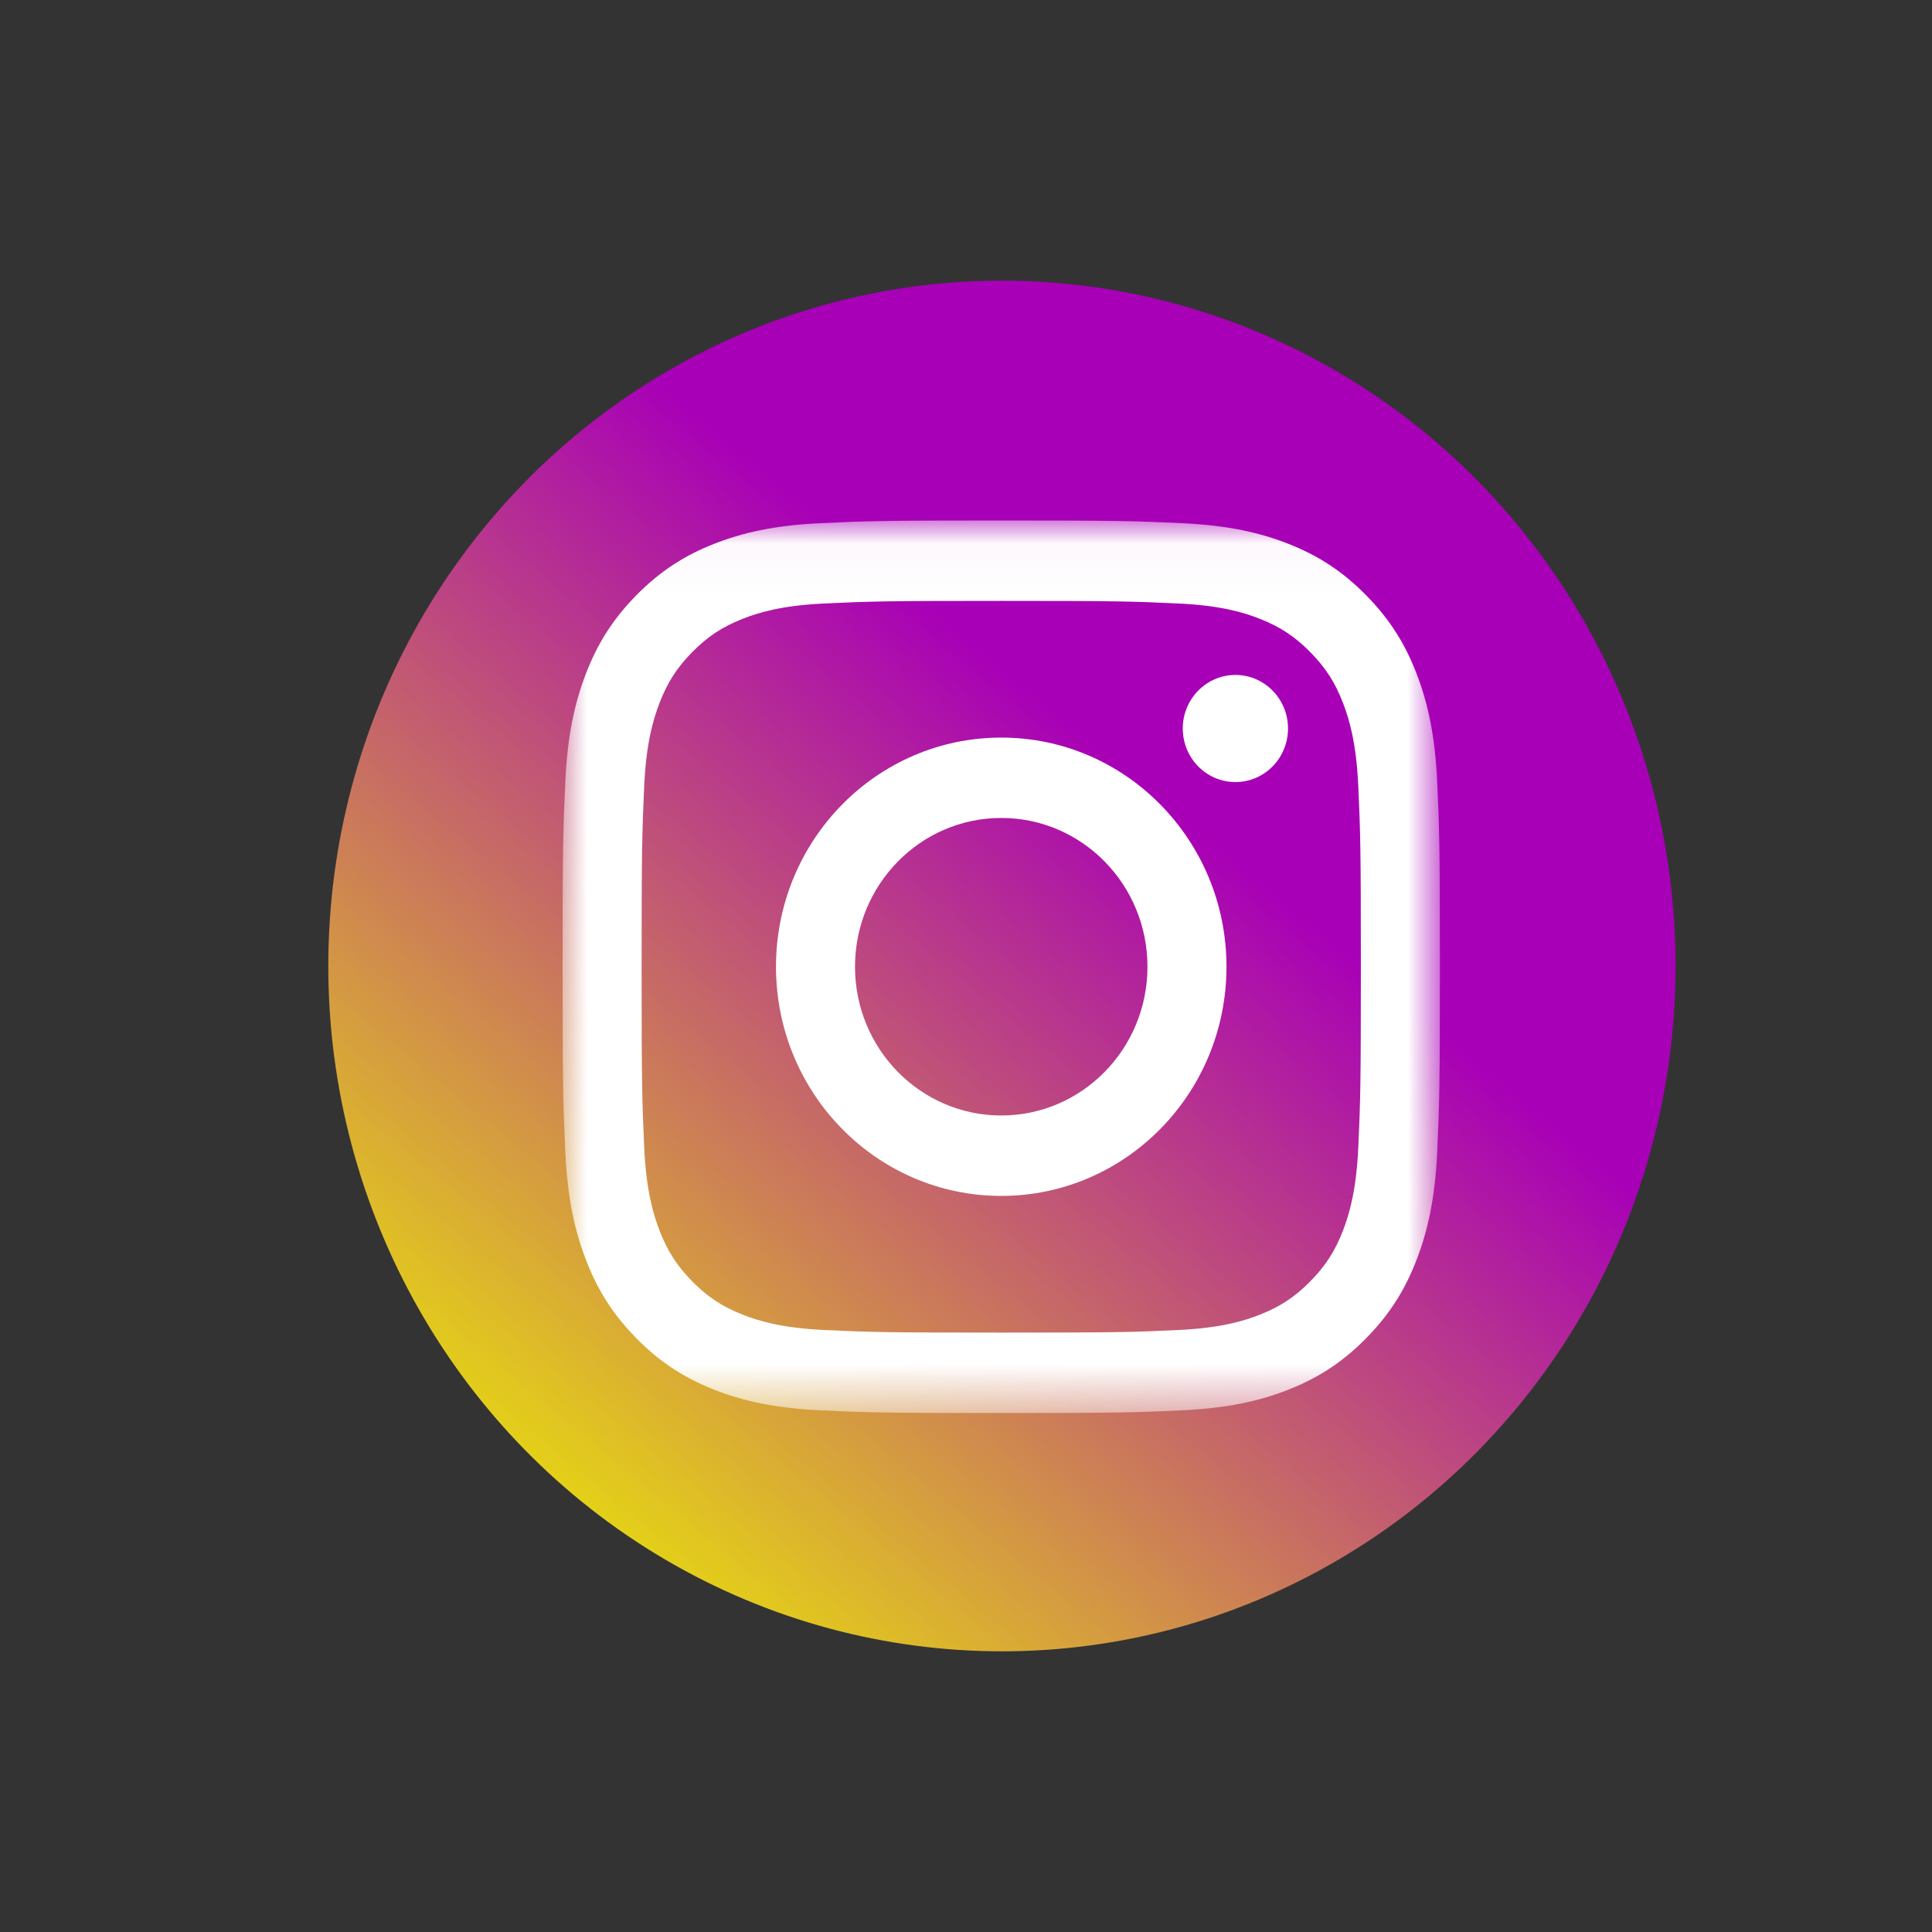 <?xml version="1.0" encoding="UTF-8"?>
<svg width="40px" height="40px" viewBox="0 0 40 40" version="1.1" xmlns="http://www.w3.org/2000/svg" xmlns:xlink="http://www.w3.org/1999/xlink" style="background: #FFFFFF;">
    <rect x="0" y="0" width="40" height="40" fill="#333333" stroke="none"/>
    <!-- Generator: Sketch 49 (51002) - http://www.bohemiancoding.com/sketch -->
    <title>inst</title>
    <desc>Created with Sketch.</desc>
    <defs>
        <linearGradient x1="64.216%" y1="39.551%" x2="15.465%" y2="100%" id="linearGradient-1">
            <stop stop-color="#A800B7" offset="0%"></stop>
            <stop stop-color="#EDF000" offset="100%"></stop>
        </linearGradient>
        <polygon id="path-2" points="3.98079182e-05 0.029 18.163 0.029 18.163 18.505 3.98079182e-05 18.505 3.98079182e-05 0.029"></polygon>
    </defs>
    <g id="inst" stroke="none" stroke-width="1" fill="none" fill-rule="evenodd">
        <g id="social" transform="translate(6, 5)">
            <g id="Group-4">
                <g id="Instagram-icon-black" transform="translate(0.069, 0.071)">
                    <ellipse id="Oval-2" fill="url(#linearGradient-1)" cx="14.675" cy="14.929" rx="13.947" ry="14.189"></ellipse>
                    <g id="Group-3" transform="translate(5.579, 5.676)">
                        <mask id="mask-3" fill="white">
                            <use xlink:href="#path-2"></use>
                        </mask>
                        <g id="Clip-2"></g>
                        <path d="M9.082,0.029 C6.615,0.029 6.306,0.04 5.337,0.085 C4.371,0.13 3.711,0.286 3.133,0.514 C2.536,0.75 2.029,1.066 1.524,1.58 C1.019,2.094 0.709,2.609 0.477,3.216 C0.252,3.804 0.099,4.476 0.055,5.459 C0.01,6.445 3.98079182e-05,6.759 3.98079182e-05,9.268 C3.98079182e-05,11.778 0.01,12.092 0.055,13.078 C0.099,14.061 0.252,14.733 0.477,15.32 C0.709,15.928 1.019,16.443 1.524,16.957 C2.029,17.471 2.536,17.786 3.133,18.023 C3.711,18.251 4.371,18.407 5.337,18.452 C6.306,18.497 6.615,18.508 9.082,18.508 C11.548,18.508 11.858,18.497 12.826,18.452 C13.793,18.407 14.453,18.251 15.031,18.023 C15.628,17.786 16.134,17.471 16.639,16.957 C17.144,16.443 17.455,15.928 17.687,15.32 C17.911,14.733 18.065,14.061 18.109,13.078 C18.153,12.092 18.164,11.778 18.164,9.268 C18.164,6.759 18.153,6.445 18.109,5.459 C18.065,4.476 17.911,3.804 17.687,3.216 C17.455,2.609 17.144,2.094 16.639,1.58 C16.134,1.066 15.628,0.75 15.031,0.514 C14.453,0.286 13.793,0.13 12.826,0.085 C11.858,0.04 11.548,0.029 9.082,0.029 M9.082,1.694 C11.507,1.694 11.794,1.703 12.752,1.748 C13.637,1.789 14.118,1.939 14.438,2.066 C14.862,2.233 15.164,2.434 15.482,2.757 C15.8,3.08 15.997,3.388 16.162,3.819 C16.286,4.145 16.434,4.634 16.474,5.535 C16.518,6.509 16.527,6.801 16.527,9.268 C16.527,11.735 16.518,12.028 16.474,13.002 C16.434,13.903 16.286,14.392 16.162,14.717 C15.997,15.149 15.8,15.456 15.482,15.78 C15.164,16.103 14.862,16.303 14.438,16.471 C14.118,16.597 13.637,16.748 12.752,16.789 C11.794,16.834 11.507,16.843 9.082,16.843 C6.657,16.843 6.37,16.834 5.412,16.789 C4.527,16.748 4.046,16.597 3.726,16.471 C3.302,16.303 2.999,16.103 2.681,15.78 C2.364,15.456 2.167,15.149 2.002,14.717 C1.878,14.392 1.73,13.903 1.689,13.002 C1.646,12.028 1.636,11.735 1.636,9.268 C1.636,6.801 1.646,6.509 1.689,5.535 C1.73,4.634 1.878,4.145 2.002,3.819 C2.167,3.388 2.364,3.08 2.681,2.757 C2.999,2.434 3.302,2.233 3.726,2.066 C4.046,1.939 4.527,1.789 5.412,1.748 C6.37,1.703 6.657,1.694 9.082,1.694" id="Fill-1" fill="#FFFFFF" mask="url(#mask-3)"></path>
                    </g>
                    <path d="M14.661,18.024 C12.989,18.024 11.633,16.645 11.633,14.944 C11.633,13.243 12.989,11.864 14.661,11.864 C16.333,11.864 17.688,13.243 17.688,14.944 C17.688,16.645 16.333,18.024 14.661,18.024 M14.661,10.2 C12.085,10.2 9.997,12.324 9.997,14.944 C9.997,17.564 12.085,19.689 14.661,19.689 C17.236,19.689 19.324,17.564 19.324,14.944 C19.324,12.324 17.236,10.2 14.661,10.2" id="Fill-4" fill="#FFFFFF"></path>
                    <path d="M20.598,10.012 C20.598,10.624 20.111,11.121 19.509,11.121 C18.907,11.121 18.419,10.624 18.419,10.012 C18.419,9.4 18.907,8.903 19.509,8.903 C20.111,8.903 20.598,9.4 20.598,10.012" id="Fill-5" fill="#FFFFFF"></path>
                </g>
            </g>
        </g>
    </g>
</svg>